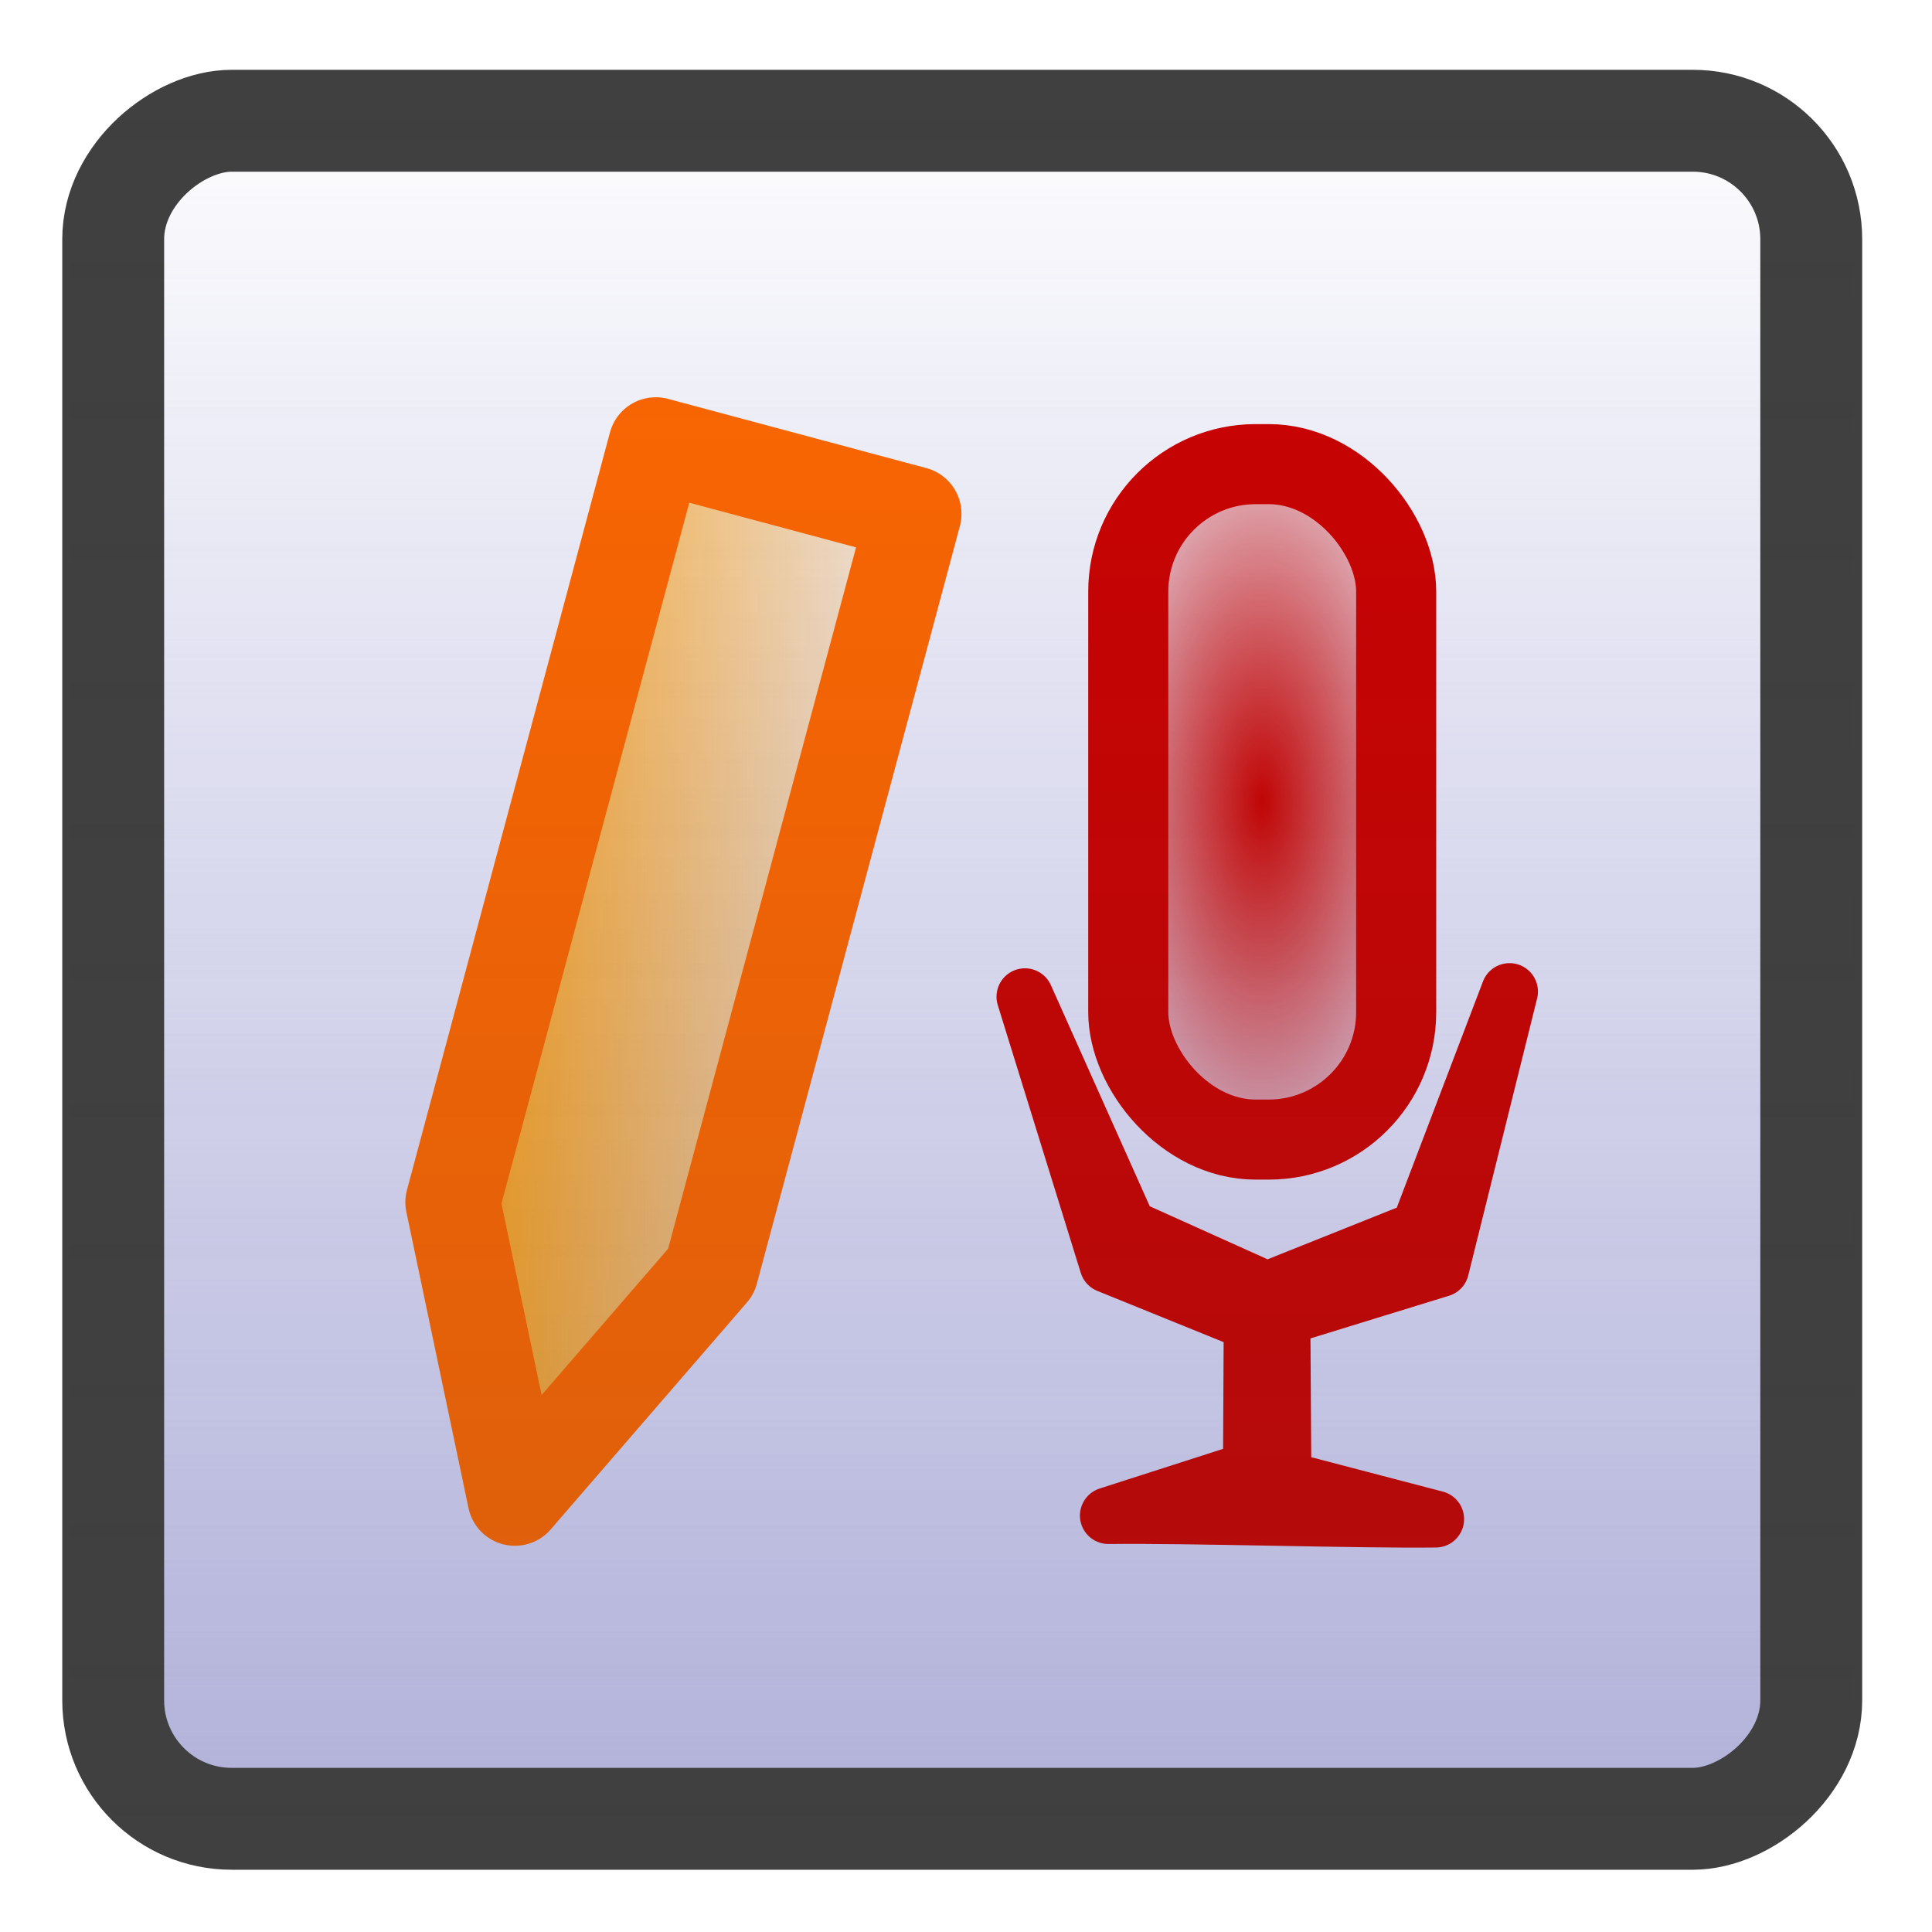 <?xml version="1.0" encoding="UTF-8" standalone="no"?>
<!-- Created with Inkscape (http://www.inkscape.org/) -->

<svg
   xmlns:osb="http://www.openswatchbook.org/uri/2009/osb"
   xmlns:dc="http://purl.org/dc/elements/1.1/"
   xmlns:cc="http://creativecommons.org/ns#"
   xmlns:rdf="http://www.w3.org/1999/02/22-rdf-syntax-ns#"
   xmlns:svg="http://www.w3.org/2000/svg"
   xmlns="http://www.w3.org/2000/svg"
   xmlns:xlink="http://www.w3.org/1999/xlink"
   xmlns:sodipodi="http://sodipodi.sourceforge.net/DTD/sodipodi-0.dtd"
   xmlns:inkscape="http://www.inkscape.org/namespaces/inkscape"
   width="512"
   height="512"
   id="svg2"
   version="1.1"
   inkscape:version="0.48.1 r9760"
   sodipodi:docname="ic_launcher.svg">
  <defs
     id="defs4">
    <linearGradient
       inkscape:collect="always"
       id="linearGradient3850">
      <stop
         style="stop-color:#ccccff;stop-opacity:1;"
         offset="0"
         id="stop3852" />
      <stop
         style="stop-color:#ccccff;stop-opacity:0;"
         offset="1"
         id="stop3854" />
    </linearGradient>
    <linearGradient
       inkscape:collect="always"
       id="linearGradient3925">
      <stop
         style="stop-color:#404040;stop-opacity:1;"
         offset="0"
         id="stop3927" />
      <stop
         style="stop-color:#404040;stop-opacity:0;"
         offset="1"
         id="stop3929" />
    </linearGradient>
    <linearGradient
       inkscape:collect="always"
       id="linearGradient3799">
      <stop
         style="stop-color:#ff9900;stop-opacity:1;"
         offset="0"
         id="stop3801" />
      <stop
         style="stop-color:#ff9900;stop-opacity:0;"
         offset="1"
         id="stop3804" />
    </linearGradient>
    <linearGradient
       id="linearGradient3801">
      <stop
         style="stop-color:#404040;stop-opacity:1;"
         offset="0"
         id="stop3803" />
      <stop
         style="stop-color:#404040;stop-opacity:0.769;"
         offset="1"
         id="stop3805" />
    </linearGradient>
    <linearGradient
       id="linearGradient6067"
       osb:paint="solid">
      <stop
         style="stop-color:#000000;stop-opacity:1;"
         offset="0"
         id="stop6069" />
    </linearGradient>
    <marker
       inkscape:stockid="Arrow2Lstart"
       orient="auto"
       refY="0.0"
       refX="0.0"
       id="Arrow2Lstart"
       style="overflow:visible">
      <path
         id="path3821"
         style="font-size:12.0;fill-rule:evenodd;stroke-width:0.625;stroke-linejoin:round"
         d="M 8.719,4.034 L -2.207,0.016 L 8.719,-4.002 C 6.973,-1.63 6.983,1.616 8.719,4.034 z "
         transform="scale(1.1) translate(1,0)" />
    </marker>
    <linearGradient
       id="linearGradient6621">
      <stop
         style="stop-color:#404040;stop-opacity:0.306;"
         offset="0"
         id="stop6623" />
      <stop
         style="stop-color:#ffffff;stop-opacity:0.231;"
         offset="1"
         id="stop6625" />
    </linearGradient>
    <linearGradient
       id="linearGradient6601">
      <stop
         style="stop-color:#404040;stop-opacity:0.215;"
         offset="0"
         id="stop6603" />
      <stop
         style="stop-color:#404040;stop-opacity:0;"
         offset="1"
         id="stop6605" />
    </linearGradient>
    <linearGradient
       id="linearGradient5452"
       osb:paint="solid">
      <stop
         style="stop-color:#80808f;stop-opacity:1;"
         offset="0"
         id="stop5454" />
    </linearGradient>
    <linearGradient
       inkscape:collect="always"
       xlink:href="#linearGradient5225"
       id="linearGradient5215"
       x1="3.157"
       y1="12.775"
       x2="35.25"
       y2="12.775"
       gradientUnits="userSpaceOnUse"
       spreadMethod="pad"
       gradientTransform="translate(-31.974,6.163)" />
    <linearGradient
       id="linearGradient5225">
      <stop
         style="stop-color:#cc0000;stop-opacity:1;"
         offset="0"
         id="stop5227" />
      <stop
         style="stop-color:#cc0000;stop-opacity:0.157;"
         offset="1"
         id="stop5231" />
    </linearGradient>
    <linearGradient
       inkscape:collect="always"
       xlink:href="#linearGradient5233"
       id="linearGradient5239"
       x1="-28.436"
       y1="18.939"
       x2="2.895"
       y2="18.939"
       gradientUnits="userSpaceOnUse" />
    <linearGradient
       inkscape:collect="always"
       id="linearGradient5233">
      <stop
         style="stop-color:#000000;stop-opacity:1;"
         offset="0"
         id="stop5235" />
      <stop
         style="stop-color:#000000;stop-opacity:0;"
         offset="1"
         id="stop5237" />
    </linearGradient>
    <linearGradient
       inkscape:collect="always"
       xlink:href="#linearGradient6601"
       id="linearGradient6619"
       x1="-306.5"
       y1="237.5"
       x2="149.5"
       y2="237.5"
       gradientUnits="userSpaceOnUse"
       gradientTransform="matrix(0.921,0,0,0.954,-174.726,32.845)" />
    <linearGradient
       inkscape:collect="always"
       xlink:href="#linearGradient6621"
       id="linearGradient6627"
       x1="-512.481"
       y1="260.494"
       x2="8.469"
       y2="260.494"
       gradientUnits="userSpaceOnUse"
       gradientTransform="matrix(0.89,0,0,1,-22.825,-1)" />
    <linearGradient
       inkscape:collect="always"
       xlink:href="#linearGradient6621"
       id="linearGradient6092"
       x1="29.261"
       y1="257"
       x2="480.739"
       y2="257"
       gradientUnits="userSpaceOnUse"
       gradientTransform="translate(-502,-2)" />
    <radialGradient
       inkscape:collect="always"
       xlink:href="#linearGradient5225"
       id="radialGradient3836"
       cx="334.5"
       cy="752.862"
       fx="334.5"
       fy="752.862"
       r="46.11"
       gradientTransform="matrix(1,0,0,2.171,0,-881.68)"
       gradientUnits="userSpaceOnUse" />
    <linearGradient
       inkscape:collect="always"
       xlink:href="#linearGradient3799"
       id="linearGradient3808"
       x1="107.424"
       y1="797.823"
       x2="254.805"
       y2="797.823"
       gradientUnits="userSpaceOnUse" />
    <linearGradient
       inkscape:collect="always"
       xlink:href="#linearGradient3925"
       id="linearGradient3931"
       x1="-396.5"
       y1="-138"
       x2="5.5"
       y2="-138"
       gradientUnits="userSpaceOnUse"
       gradientTransform="matrix(1.179,0,0,1.031,-24.985,397.209)" />
    <linearGradient
       inkscape:collect="always"
       xlink:href="#linearGradient3850"
       id="linearGradient3856"
       x1="17.5"
       y1="257"
       x2="492.5"
       y2="257"
       gradientUnits="userSpaceOnUse" />
  </defs>
  <sodipodi:namedview
     id="base"
     pagecolor="#ffffff"
     bordercolor="#666666"
     borderopacity="1.0"
     inkscape:pageopacity="0.0"
     inkscape:pageshadow="2"
     inkscape:zoom="1"
     inkscape:cx="70.084768"
     inkscape:cy="230.83871"
     inkscape:document-units="px"
     inkscape:current-layer="layer2"
     showgrid="false"
     inkscape:window-width="1117"
     inkscape:window-height="764"
     inkscape:window-x="99"
     inkscape:window-y="83"
     inkscape:window-maximized="0"
     inkscape:snap-grids="false"
     inkscape:snap-to-guides="false">
    <inkscape:grid
       type="xygrid"
       id="grid3783"
       empspacing="5"
       visible="true"
       enabled="true"
       snapvisiblegridlinesonly="true" />
  </sodipodi:namedview>
  <g
     inkscape:groupmode="layer"
     id="layer3"
     inkscape:label="White"
     style="display:inline">
    <rect
       style="fill:#ffffff;fill-opacity:1;fill-rule:evenodd;stroke:#000000;stroke-width:1.278px;stroke-linecap:butt;stroke-linejoin:miter;stroke-opacity:1"
       id="rect3845"
       width="449.714"
       height="462.34"
       x="29.143"
       y="27.143"
       ry="38.446" />
  </g>
  <g
     inkscape:groupmode="layer"
     id="layer2"
     inkscape:label="Background"
     style="display:inline">
    <rect
       style="fill:url(#linearGradient3856);fill-opacity:1;fill-rule:evenodd;stroke:#404040;stroke-width:27;stroke-linecap:square;stroke-linejoin:bevel;stroke-miterlimit:4;stroke-opacity:1;stroke-dasharray:none;filter:url(#filter4231);opacity:1"
       id="rect6076"
       width="450"
       height="450"
       x="30"
       y="32"
       ry="31.395"
       transform="matrix(0,-1,1,0,-2,512)" />
  </g>
  <g
     inkscape:label="Pen and mike"
     inkscape:groupmode="layer"
     id="layer1"
     transform="translate(0,-540.362)"
     style="display:inline">
    <path
       style="fill:url(#linearGradient3808);fill-opacity:1;fill-rule:evenodd;stroke:#ff6600;stroke-width:25.12;stroke-linecap:butt;stroke-linejoin:round;stroke-miterlimit:4;stroke-opacity:1;stroke-dasharray:none;stroke-dashoffset:0;marker-start:none;marker-end:none;filter:url(#filter4608)"
       d="m 173.781,658.198 68.464,18.345 -53.798,200.777 -51.995,60.128 -16.469,-78.473 z"
       id="rect3004"
       inkscape:connector-curvature="0"
       sodipodi:nodetypes="cccccc"
       inkscape:transform-center-y="5.604086"
       inkscape:transform-center-x="-6.553975" />
    <rect
       style="fill:url(#radialGradient3836);fill-opacity:1;fill-rule:evenodd;stroke:#cc0000;stroke-width:21.221;stroke-linecap:round;stroke-linejoin:round;stroke-miterlimit:4;stroke-opacity:1;stroke-dasharray:none"
       id="rect4002"
       width="71"
       height="179"
       x="299"
       y="663.362"
       ry="33.774" />
    <path
       style="fill:none;stroke:#cc0000;stroke-width:15.061;stroke-linecap:round;stroke-linejoin:round;stroke-miterlimit:4;stroke-opacity:1;stroke-dasharray:none;filter:url(#filter6402)"
       d="m 293.726,942.004 c 20.837,-0.26 66.53,1.182 86.742,0.935 L 340,932.362 l -0.277,-42.861 42.068,-12.946 18.251,-73.422 -24.021,63.035 -40.265,16.101 -36.761,-16.54 -27.379,-61.226 21.997,70.973 38.216,15.502 -0.193,38.843 z"
       id="path3758"
       inkscape:connector-curvature="0"
       sodipodi:nodetypes="cccccccccccccc" />
  </g>
  <g
     inkscape:groupmode="layer"
     id="layer4"
     inkscape:label="Glass"
     style="display:inline">
    <rect
       style="opacity:0;fill:url(#linearGradient6092);fill-opacity:1;fill-rule:evenodd;stroke:#000000;stroke-width:0;stroke-linecap:butt;stroke-linejoin:miter;stroke-miterlimit:4;stroke-opacity:1;stroke-dasharray:none"
       id="rect6081"
       width="450"
       height="450"
       x="-472"
       y="30"
       ry="30"
       inkscape:transform-center-x="-225.7386"
       inkscape:transform-center-y="225.7386"
       rx="30"
       transform="matrix(0,-1,1,0,0,0)" />
    <rect
       style="opacity:0.2;fill:url(#linearGradient3931);fill-opacity:1;fill-rule:evenodd;stroke:none"
       id="rect3881"
       width="474"
       height="473"
       x="-492.5"
       y="18.5"
       ry="39.619"
       transform="matrix(0,-1,1,0,0,0)" />
  </g>
</svg>
